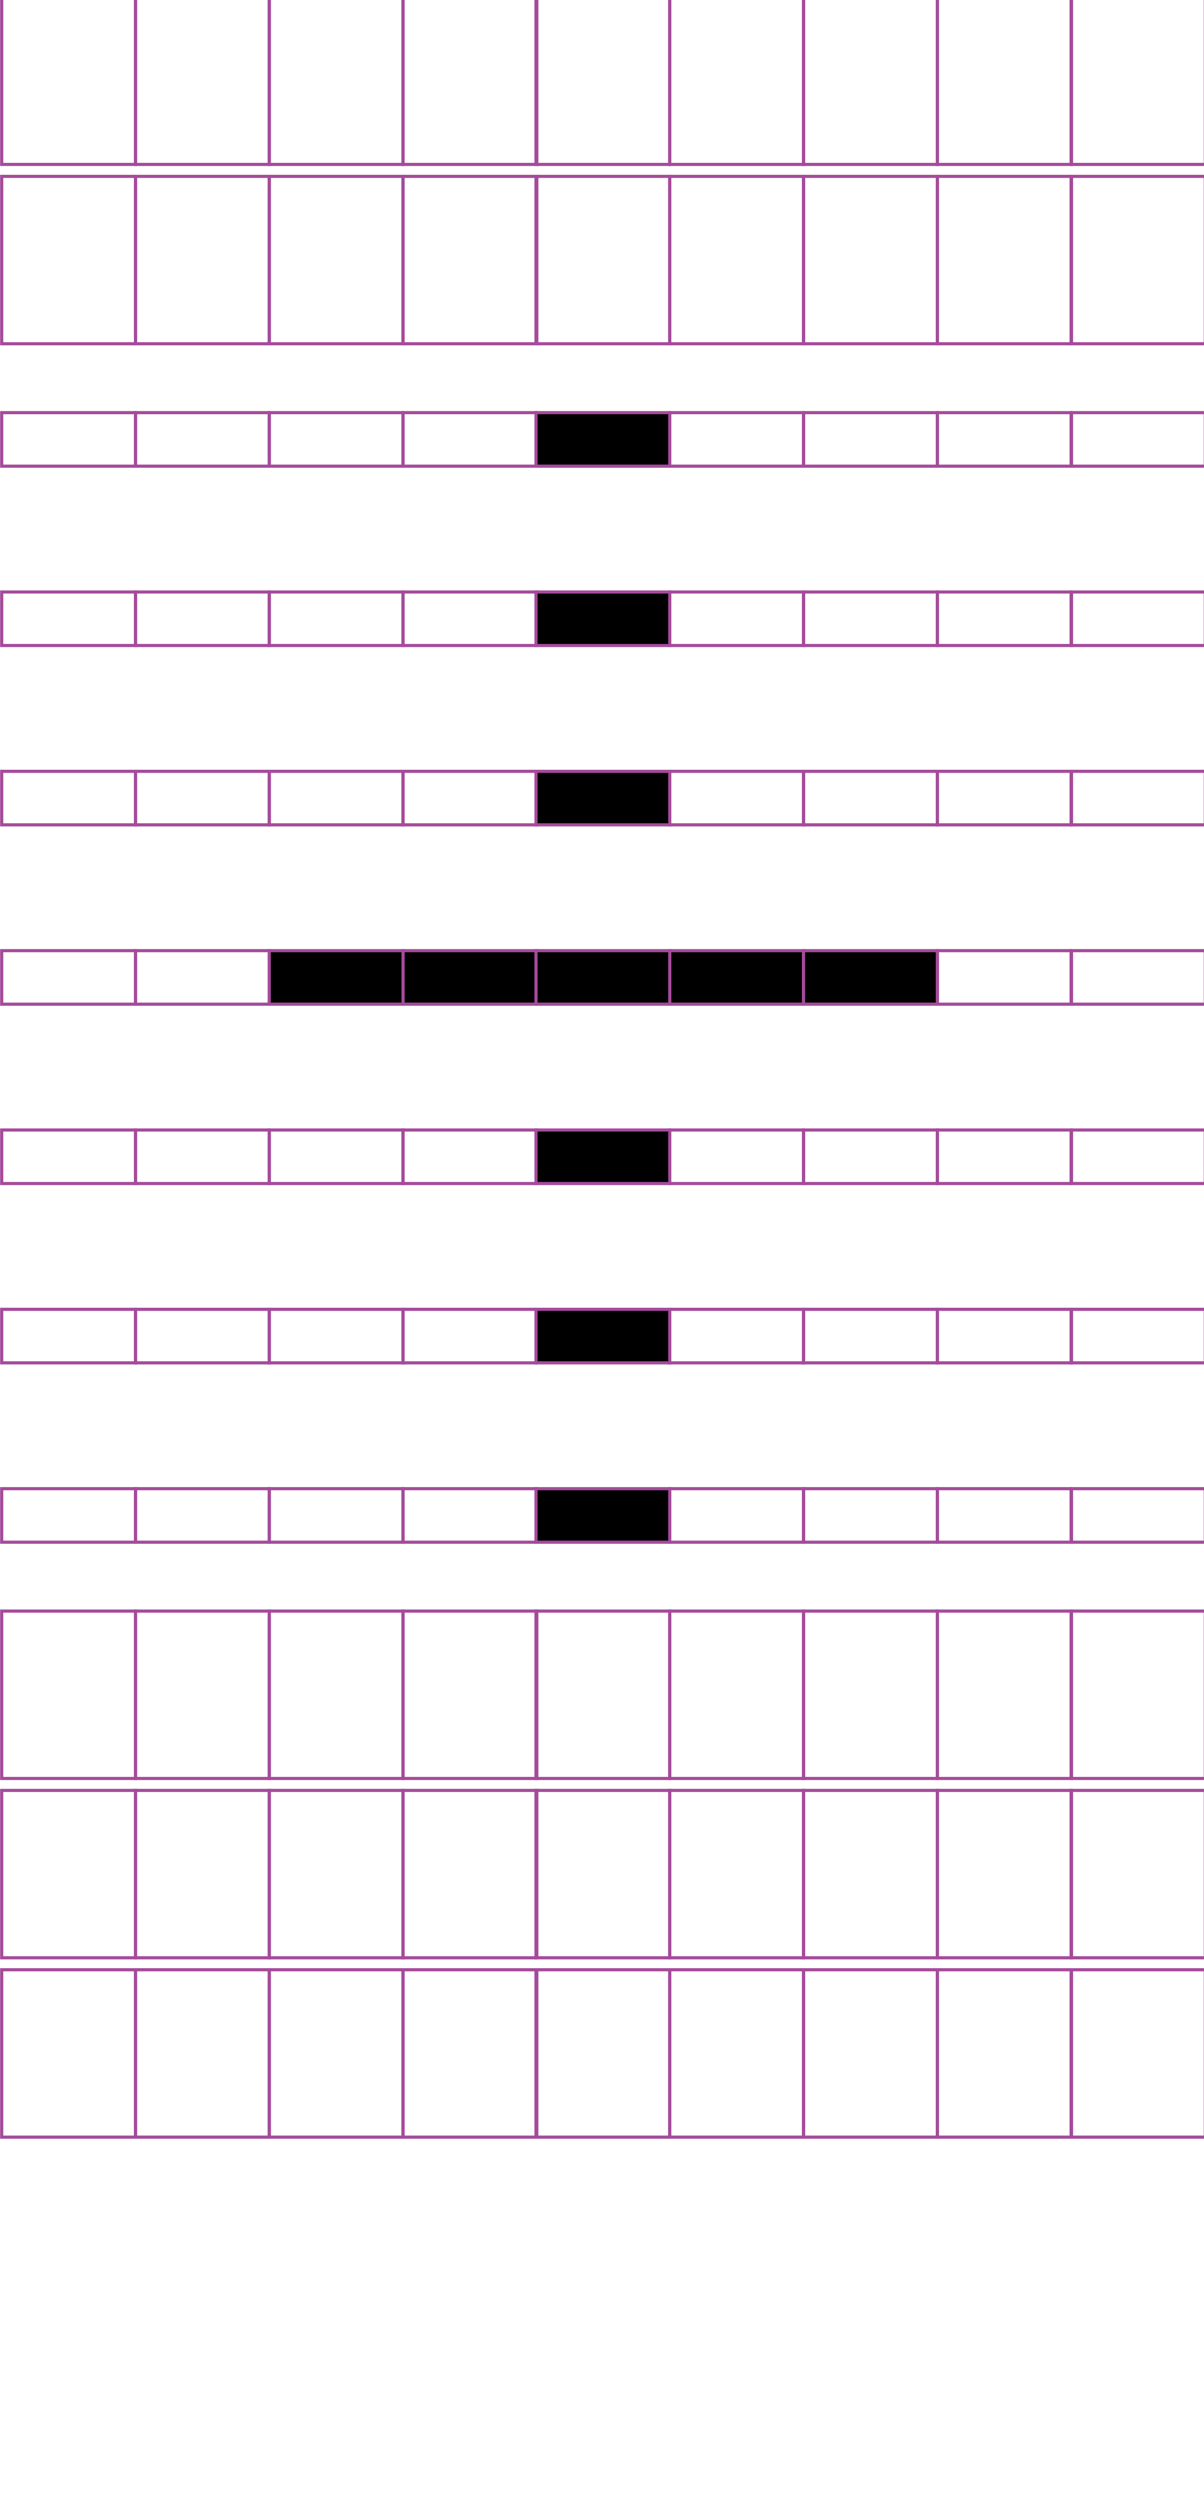 <?xml version="1.0" encoding="utf-8"?>
<!-- Generator: Adobe Illustrator 15.0.2, SVG Export Plug-In . SVG Version: 6.00 Build 0)  -->
<!DOCTYPE svg PUBLIC "-//W3C//DTD SVG 1.1//EN" "http://www.w3.org/Graphics/SVG/1.1/DTD/svg11.dtd">
<svg version="1.1" id="Layer_1" xmlns="http://www.w3.org/2000/svg" xmlns:xlink="http://www.w3.org/1999/xlink" x="0px" y="0px"
	 width="382.68px" height="794.488px" viewBox="0 0 382.68 794.488" enable-background="new 0 0 382.68 794.488"
	 xml:space="preserve">
<rect x="43.061" y="-0.94" fill="none" stroke="#A54B9B" stroke-miterlimit="10" width="42.521" height="53.191"/>
<rect x="0.541" y="-0.94" fill="none" stroke="#A54B9B" stroke-miterlimit="10" width="42.52" height="53.191"/>
<rect x="128.102" y="-0.94" fill="none" stroke="#A54B9B" stroke-miterlimit="10" width="42.521" height="53.191"/>
<rect x="85.582" y="-0.94" fill="none" stroke="#A54B9B" stroke-miterlimit="10" width="42.52" height="53.191"/>
<rect x="212.879" y="-0.94" fill="none" stroke="#A54B9B" stroke-miterlimit="10" width="42.52" height="53.191"/>
<rect x="170.359" y="-0.94" fill="none" stroke="#A54B9B" stroke-miterlimit="10" width="42.521" height="53.191"/>
<rect x="297.92" y="-0.94" fill="none" stroke="#A54B9B" stroke-miterlimit="10" width="42.52" height="53.191"/>
<rect x="255.399" y="-0.94" fill="none" stroke="#A54B9B" stroke-miterlimit="10" width="42.521" height="53.191"/>
<rect x="340.571" y="-0.94" fill="none" stroke="#A54B9B" stroke-miterlimit="10" width="42.521" height="53.191"/>
<rect x="43.061" y="56.048" fill="none" stroke="#A54B9B" stroke-miterlimit="10" width="42.521" height="53.189"/>
<rect x="0.541" y="56.048" fill="none" stroke="#A54B9B" stroke-miterlimit="10" width="42.52" height="53.189"/>
<rect x="128.102" y="56.048" fill="none" stroke="#A54B9B" stroke-miterlimit="10" width="42.521" height="53.189"/>
<rect x="85.582" y="56.048" fill="none" stroke="#A54B9B" stroke-miterlimit="10" width="42.52" height="53.189"/>
<rect x="212.879" y="56.048" fill="none" stroke="#A54B9B" stroke-miterlimit="10" width="42.52" height="53.189"/>
<rect x="170.359" y="56.048" fill="none" stroke="#A54B9B" stroke-miterlimit="10" width="42.521" height="53.189"/>
<rect x="297.92" y="56.048" fill="none" stroke="#A54B9B" stroke-miterlimit="10" width="42.52" height="53.189"/>
<rect x="255.399" y="56.048" fill="none" stroke="#A54B9B" stroke-miterlimit="10" width="42.521" height="53.189"/>
<rect x="340.571" y="56.048" fill="none" stroke="#A54B9B" stroke-miterlimit="10" width="42.521" height="53.189"/>
<rect x="43.061" y="131.13" fill="none" stroke="#A54B9B" stroke-miterlimit="10" width="42.521" height="17.008"/>
<rect x="0.541" y="131.13" fill="none" stroke="#A54B9B" stroke-miterlimit="10" width="42.52" height="17.008"/>
<rect x="128.102" y="131.13" fill="none" stroke="#A54B9B" stroke-miterlimit="10" width="42.521" height="17.008"/>
<rect x="85.582" y="131.13" fill="none" stroke="#A54B9B" stroke-miterlimit="10" width="42.52" height="17.008"/>
<rect x="212.879" y="131.13" fill="none" stroke="#A54B9B" stroke-miterlimit="10" width="42.52" height="17.008"/>
<rect x="170.359" y="131.13" stroke="#A54B9B" stroke-miterlimit="10" width="42.521" height="17.008"/>
<rect x="297.92" y="131.13" fill="none" stroke="#A54B9B" stroke-miterlimit="10" width="42.52" height="17.008"/>
<rect x="255.399" y="131.13" fill="none" stroke="#A54B9B" stroke-miterlimit="10" width="42.521" height="17.008"/>
<rect x="340.571" y="131.13" fill="none" stroke="#A54B9B" stroke-miterlimit="10" width="42.521" height="17.008"/>
<rect x="43.061" y="188.12" fill="none" stroke="#A54B9B" stroke-miterlimit="10" width="42.521" height="17.008"/>
<rect x="0.541" y="188.12" fill="none" stroke="#A54B9B" stroke-miterlimit="10" width="42.52" height="17.008"/>
<rect x="128.102" y="188.12" fill="none" stroke="#A54B9B" stroke-miterlimit="10" width="42.521" height="17.008"/>
<rect x="85.582" y="188.12" fill="none" stroke="#A54B9B" stroke-miterlimit="10" width="42.52" height="17.008"/>
<rect x="212.879" y="188.12" fill="none" stroke="#A54B9B" stroke-miterlimit="10" width="42.52" height="17.008"/>
<rect x="170.359" y="188.12" stroke="#A54B9B" stroke-miterlimit="10" width="42.521" height="17.008"/>
<rect x="297.92" y="188.12" fill="none" stroke="#A54B9B" stroke-miterlimit="10" width="42.52" height="17.008"/>
<rect x="255.399" y="188.12" fill="none" stroke="#A54B9B" stroke-miterlimit="10" width="42.521" height="17.008"/>
<rect x="340.571" y="188.12" fill="none" stroke="#A54B9B" stroke-miterlimit="10" width="42.521" height="17.008"/>
<rect x="43.061" y="245.109" fill="none" stroke="#A54B9B" stroke-miterlimit="10" width="42.521" height="17.01"/>
<rect x="0.541" y="245.109" fill="none" stroke="#A54B9B" stroke-miterlimit="10" width="42.52" height="17.01"/>
<rect x="128.102" y="245.109" fill="none" stroke="#A54B9B" stroke-miterlimit="10" width="42.521" height="17.01"/>
<rect x="85.582" y="245.109" fill="none" stroke="#A54B9B" stroke-miterlimit="10" width="42.52" height="17.01"/>
<rect x="212.879" y="245.109" fill="none" stroke="#A54B9B" stroke-miterlimit="10" width="42.52" height="17.01"/>
<rect x="170.359" y="245.109" stroke="#A54B9B" stroke-miterlimit="10" width="42.521" height="17.01"/>
<rect x="297.92" y="245.109" fill="none" stroke="#A54B9B" stroke-miterlimit="10" width="42.52" height="17.01"/>
<rect x="255.399" y="245.109" fill="none" stroke="#A54B9B" stroke-miterlimit="10" width="42.521" height="17.01"/>
<rect x="340.571" y="245.109" fill="none" stroke="#A54B9B" stroke-miterlimit="10" width="42.521" height="17.01"/>
<rect x="43.061" y="302.098" fill="none" stroke="#A54B9B" stroke-miterlimit="10" width="42.521" height="17.008"/>
<rect x="0.541" y="302.098" fill="none" stroke="#A54B9B" stroke-miterlimit="10" width="42.52" height="17.008"/>
<rect x="128.102" y="302.098" stroke="#A54B9B" stroke-miterlimit="10" width="42.521" height="17.008"/>
<rect x="85.582" y="302.098" stroke="#A54B9B" stroke-miterlimit="10" width="42.52" height="17.008"/>
<rect x="212.879" y="302.098" stroke="#A54B9B" stroke-miterlimit="10" width="42.52" height="17.008"/>
<rect x="170.359" y="302.098" stroke="#A54B9B" stroke-miterlimit="10" width="42.521" height="17.008"/>
<rect x="297.92" y="302.098" fill="none" stroke="#A54B9B" stroke-miterlimit="10" width="42.52" height="17.008"/>
<rect x="255.399" y="302.098" stroke="#A54B9B" stroke-miterlimit="10" width="42.521" height="17.008"/>
<rect x="340.571" y="302.098" fill="none" stroke="#A54B9B" stroke-miterlimit="10" width="42.521" height="17.008"/>
<rect x="43.061" y="359.088" fill="none" stroke="#A54B9B" stroke-miterlimit="10" width="42.521" height="17.009"/>
<rect x="0.541" y="359.088" fill="none" stroke="#A54B9B" stroke-miterlimit="10" width="42.52" height="17.009"/>
<rect x="128.102" y="359.088" fill="none" stroke="#A54B9B" stroke-miterlimit="10" width="42.521" height="17.009"/>
<rect x="85.582" y="359.088" fill="none" stroke="#A54B9B" stroke-miterlimit="10" width="42.52" height="17.009"/>
<rect x="212.879" y="359.088" fill="none" stroke="#A54B9B" stroke-miterlimit="10" width="42.52" height="17.009"/>
<rect x="170.359" y="359.088" stroke="#A54B9B" stroke-miterlimit="10" width="42.521" height="17.009"/>
<rect x="297.92" y="359.088" fill="none" stroke="#A54B9B" stroke-miterlimit="10" width="42.52" height="17.009"/>
<rect x="255.399" y="359.088" fill="none" stroke="#A54B9B" stroke-miterlimit="10" width="42.521" height="17.009"/>
<rect x="340.571" y="359.088" fill="none" stroke="#A54B9B" stroke-miterlimit="10" width="42.521" height="17.009"/>
<rect x="43.061" y="416.075" fill="none" stroke="#A54B9B" stroke-miterlimit="10" width="42.521" height="17.011"/>
<rect x="0.541" y="416.075" fill="none" stroke="#A54B9B" stroke-miterlimit="10" width="42.52" height="17.011"/>
<rect x="128.102" y="416.075" fill="none" stroke="#A54B9B" stroke-miterlimit="10" width="42.521" height="17.011"/>
<rect x="85.582" y="416.075" fill="none" stroke="#A54B9B" stroke-miterlimit="10" width="42.52" height="17.011"/>
<rect x="212.879" y="416.075" fill="none" stroke="#A54B9B" stroke-miterlimit="10" width="42.52" height="17.011"/>
<rect x="170.359" y="416.075" stroke="#A54B9B" stroke-miterlimit="10" width="42.521" height="17.011"/>
<rect x="297.92" y="416.075" fill="none" stroke="#A54B9B" stroke-miterlimit="10" width="42.52" height="17.011"/>
<rect x="255.399" y="416.075" fill="none" stroke="#A54B9B" stroke-miterlimit="10" width="42.521" height="17.011"/>
<rect x="340.571" y="416.075" fill="none" stroke="#A54B9B" stroke-miterlimit="10" width="42.521" height="17.011"/>
<rect x="43.061" y="473.067" fill="none" stroke="#A54B9B" stroke-miterlimit="10" width="42.521" height="17.008"/>
<rect x="0.541" y="473.067" fill="none" stroke="#A54B9B" stroke-miterlimit="10" width="42.52" height="17.008"/>
<rect x="128.102" y="473.067" fill="none" stroke="#A54B9B" stroke-miterlimit="10" width="42.521" height="17.008"/>
<rect x="85.582" y="473.067" fill="none" stroke="#A54B9B" stroke-miterlimit="10" width="42.52" height="17.008"/>
<rect x="212.879" y="473.067" fill="none" stroke="#A54B9B" stroke-miterlimit="10" width="42.52" height="17.008"/>
<rect x="170.359" y="473.067" stroke="#A54B9B" stroke-miterlimit="10" width="42.521" height="17.008"/>
<rect x="297.92" y="473.067" fill="none" stroke="#A54B9B" stroke-miterlimit="10" width="42.52" height="17.008"/>
<rect x="255.399" y="473.067" fill="none" stroke="#A54B9B" stroke-miterlimit="10" width="42.521" height="17.008"/>
<rect x="340.571" y="473.067" fill="none" stroke="#A54B9B" stroke-miterlimit="10" width="42.521" height="17.008"/>
<rect x="43.061" y="511.966" fill="none" stroke="#A54B9B" stroke-miterlimit="10" width="42.521" height="53.189"/>
<rect x="0.541" y="511.966" fill="none" stroke="#A54B9B" stroke-miterlimit="10" width="42.52" height="53.189"/>
<rect x="128.102" y="511.966" fill="none" stroke="#A54B9B" stroke-miterlimit="10" width="42.521" height="53.189"/>
<rect x="85.582" y="511.966" fill="none" stroke="#A54B9B" stroke-miterlimit="10" width="42.52" height="53.189"/>
<rect x="212.879" y="511.966" fill="none" stroke="#A54B9B" stroke-miterlimit="10" width="42.52" height="53.189"/>
<rect x="170.359" y="511.966" fill="none" stroke="#A54B9B" stroke-miterlimit="10" width="42.521" height="53.189"/>
<rect x="297.92" y="511.966" fill="none" stroke="#A54B9B" stroke-miterlimit="10" width="42.52" height="53.189"/>
<rect x="255.399" y="511.966" fill="none" stroke="#A54B9B" stroke-miterlimit="10" width="42.521" height="53.189"/>
<rect x="340.571" y="511.966" fill="none" stroke="#A54B9B" stroke-miterlimit="10" width="42.521" height="53.189"/>
<rect x="43.061" y="568.953" fill="none" stroke="#A54B9B" stroke-miterlimit="10" width="42.521" height="53.191"/>
<rect x="0.541" y="568.953" fill="none" stroke="#A54B9B" stroke-miterlimit="10" width="42.52" height="53.191"/>
<rect x="128.102" y="568.953" fill="none" stroke="#A54B9B" stroke-miterlimit="10" width="42.521" height="53.191"/>
<rect x="85.582" y="568.953" fill="none" stroke="#A54B9B" stroke-miterlimit="10" width="42.52" height="53.191"/>
<rect x="212.879" y="568.953" fill="none" stroke="#A54B9B" stroke-miterlimit="10" width="42.52" height="53.191"/>
<rect x="170.359" y="568.953" fill="none" stroke="#A54B9B" stroke-miterlimit="10" width="42.521" height="53.191"/>
<rect x="297.92" y="568.953" fill="none" stroke="#A54B9B" stroke-miterlimit="10" width="42.52" height="53.191"/>
<rect x="255.399" y="568.953" fill="none" stroke="#A54B9B" stroke-miterlimit="10" width="42.521" height="53.191"/>
<rect x="340.571" y="568.953" fill="none" stroke="#A54B9B" stroke-miterlimit="10" width="42.521" height="53.191"/>
<rect x="43.061" y="625.945" fill="none" stroke="#A54B9B" stroke-miterlimit="10" width="42.521" height="53.19"/>
<rect x="0.541" y="625.945" fill="none" stroke="#A54B9B" stroke-miterlimit="10" width="42.52" height="53.19"/>
<rect x="128.102" y="625.945" fill="none" stroke="#A54B9B" stroke-miterlimit="10" width="42.521" height="53.19"/>
<rect x="85.582" y="625.945" fill="none" stroke="#A54B9B" stroke-miterlimit="10" width="42.52" height="53.19"/>
<rect x="212.879" y="625.945" fill="none" stroke="#A54B9B" stroke-miterlimit="10" width="42.52" height="53.19"/>
<rect x="170.359" y="625.945" fill="none" stroke="#A54B9B" stroke-miterlimit="10" width="42.521" height="53.19"/>
<rect x="297.92" y="625.945" fill="none" stroke="#A54B9B" stroke-miterlimit="10" width="42.52" height="53.19"/>
<rect x="255.399" y="625.945" fill="none" stroke="#A54B9B" stroke-miterlimit="10" width="42.521" height="53.19"/>
<rect x="340.571" y="625.945" fill="none" stroke="#A54B9B" stroke-miterlimit="10" width="42.521" height="53.19"/>
</svg>
